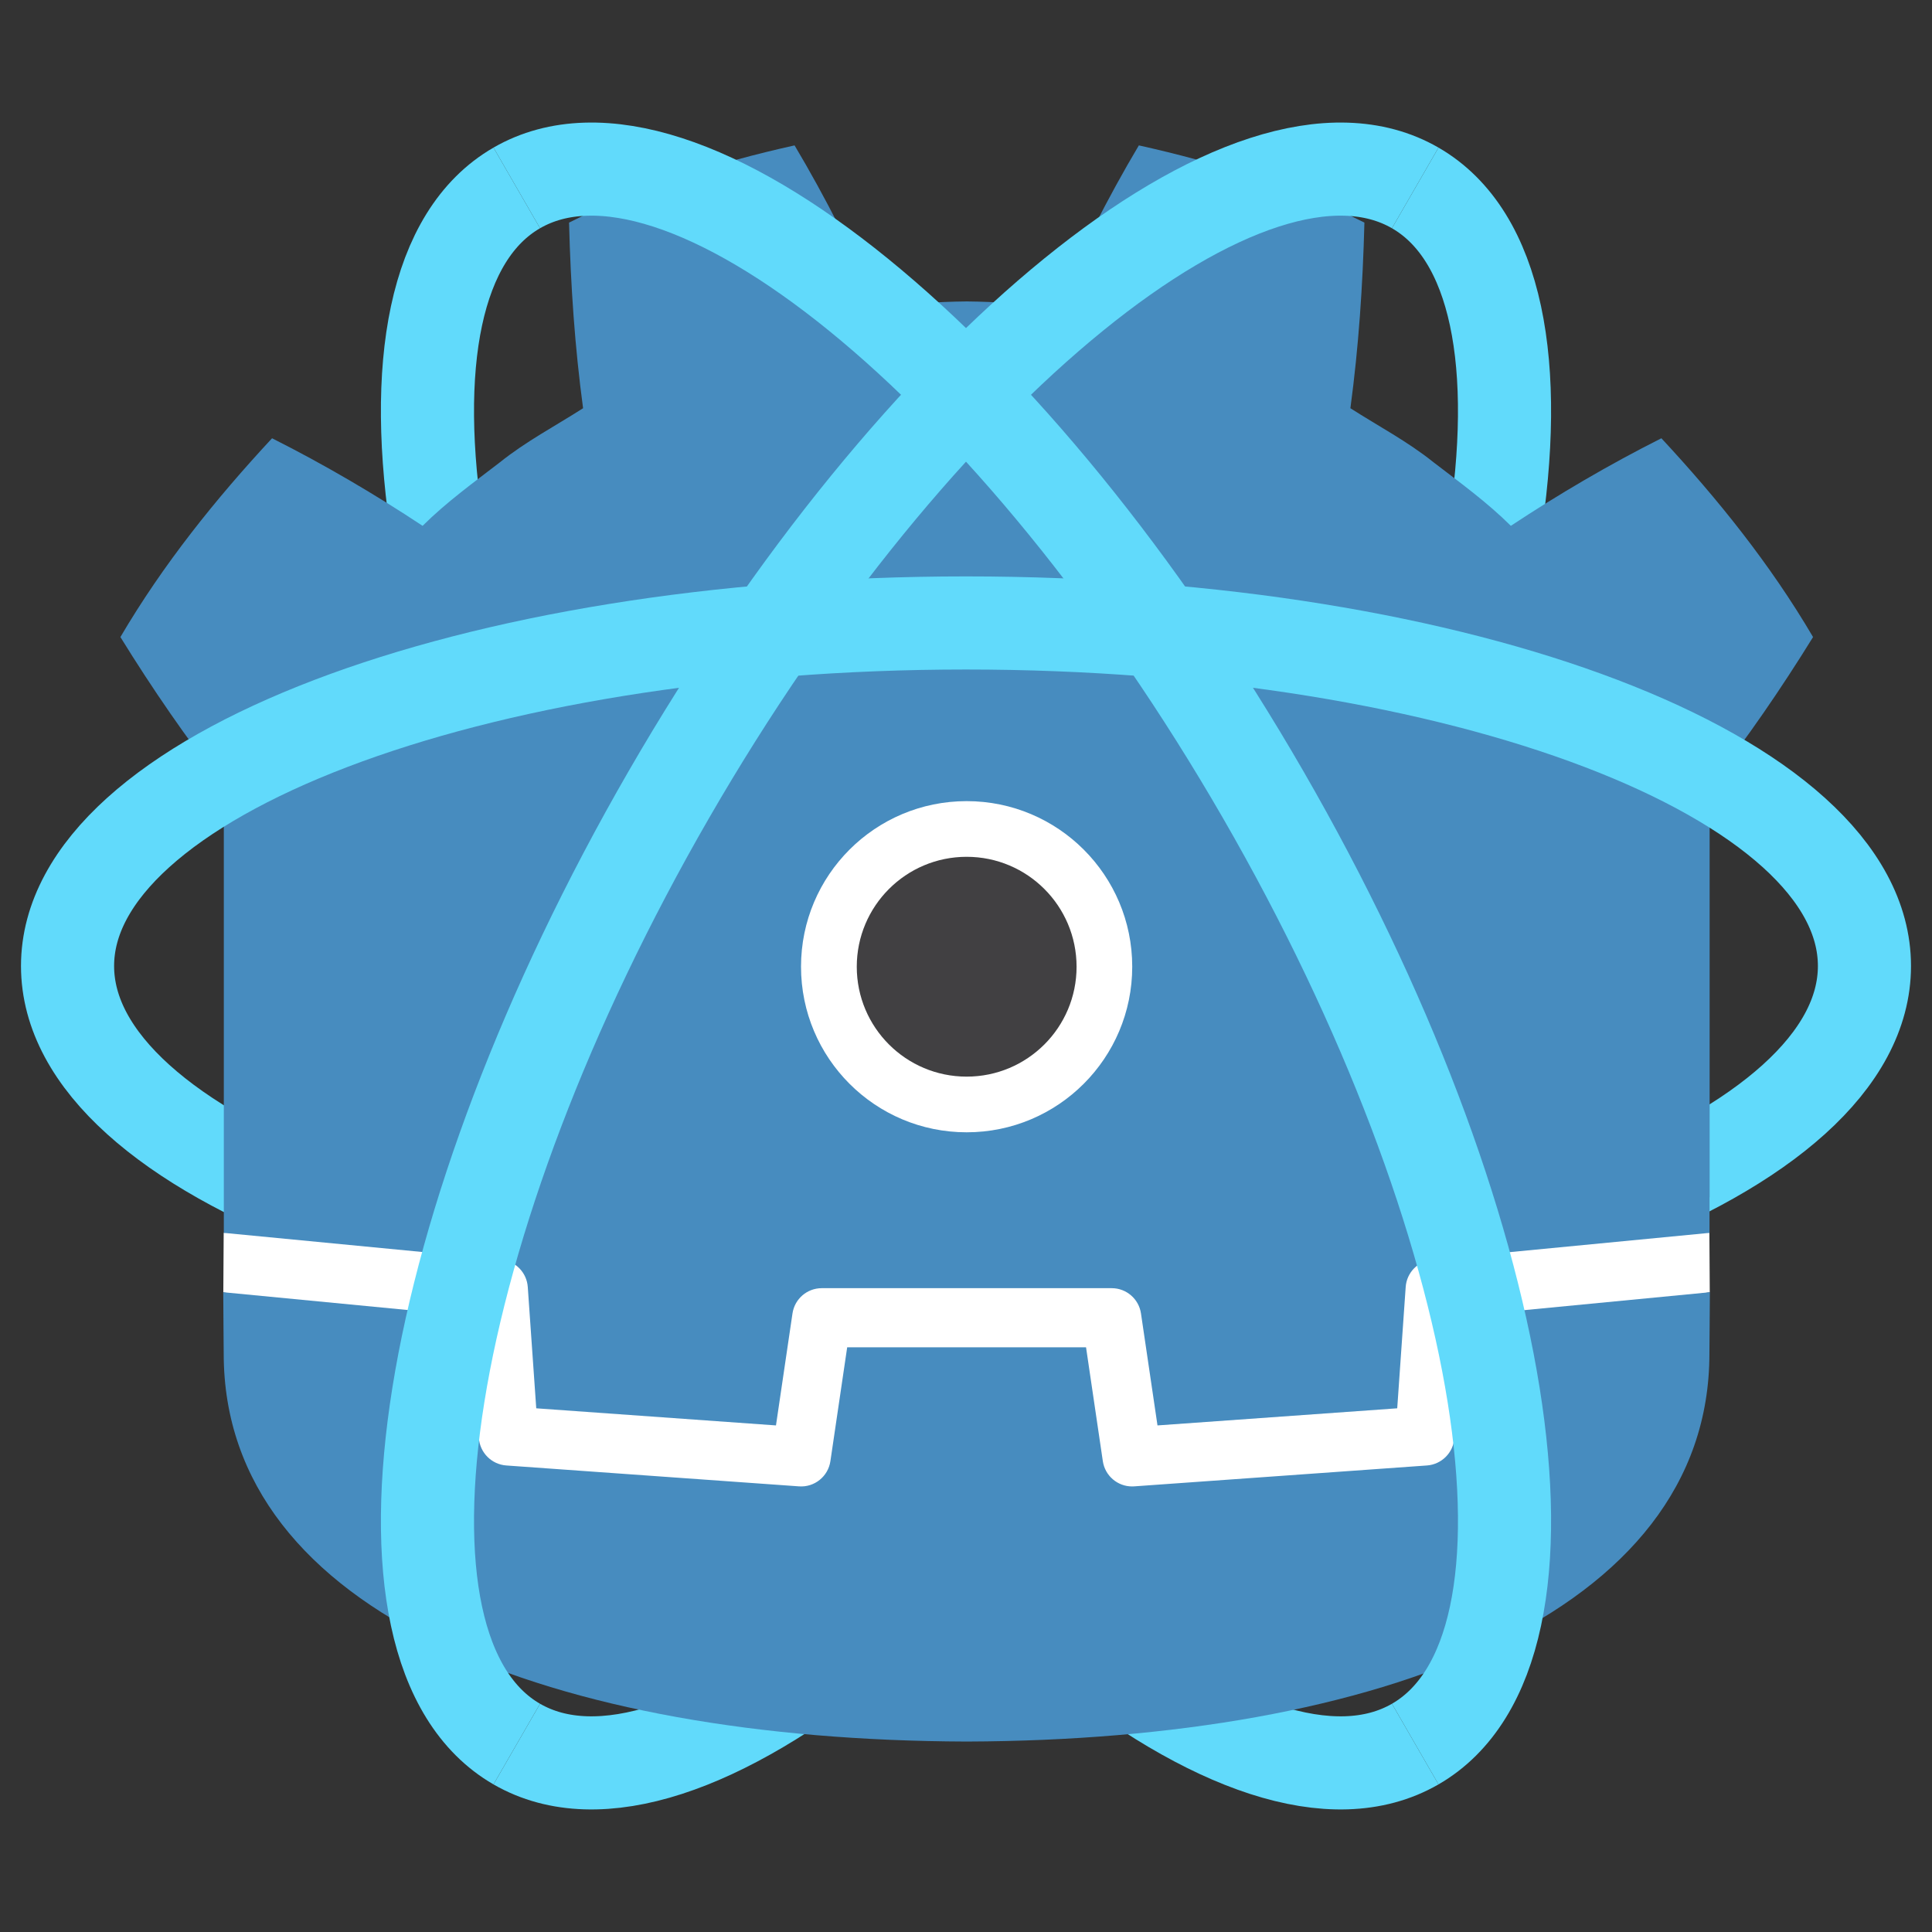 <?xml version="1.0" encoding="UTF-8" standalone="no"?>
<!DOCTYPE svg PUBLIC "-//W3C//DTD SVG 1.1//EN" "http://www.w3.org/Graphics/SVG/1.1/DTD/svg11.dtd">
<svg width="100%" height="100%" viewBox="0 0 500 500" version="1.1" xmlns="http://www.w3.org/2000/svg" xmlns:xlink="http://www.w3.org/1999/xlink" xml:space="preserve" xmlns:serif="http://www.serif.com/" style="fill-rule:evenodd;clip-rule:evenodd;">
    <rect x="0" y="0" width="500" height="500" fill="#333333" stroke="none"/>
    <g id="All">
        <g id="Behind-Lines" serif:id="Behind Lines">
            <g transform="matrix(21.138,0,0,21.138,250,250)">
                <path d="M11,0C11,2.318 6.071,4.2 0,4.2C-6.071,4.2 -11,2.318 -11,0" style="fill:none;stroke:rgb(97,218,251);stroke-width:1.14px;"/>
            </g>
            <g transform="matrix(10.569,18.306,-18.306,10.569,250,250)">
                <path d="M11,0C11,2.318 6.071,4.2 0,4.2C-6.071,4.2 -11,2.318 -11,0" style="fill:none;stroke:rgb(97,218,251);stroke-width:1.14px;"/>
            </g>
            <g transform="matrix(-10.569,18.306,18.306,10.569,250,250)">
                <path d="M11,0C11,2.318 6.071,4.2 0,4.2C-6.071,4.2 -11,2.318 -11,0" style="fill:none;stroke:rgb(97,218,251);stroke-width:1.14px;"/>
            </g>
        </g>
        <g id="Godot" transform="matrix(0.472,0,0,0.472,8.507,1.357)">
            <g id="path80" transform="matrix(4.163,0,0,-4.163,919.241,673.152)">
                <path d="M0,0C0,0 -0.325,1.994 -0.515,1.976L-36.697,-1.515C-39.576,-1.793 -41.812,-4.089 -42.014,-6.974L-43.008,-21.221L-71,-23.218L-72.904,-10.306C-73.328,-7.434 -75.836,-5.269 -78.739,-5.269L-116.927,-5.269C-119.829,-5.269 -122.337,-7.434 -122.761,-10.306L-124.666,-23.218L-152.658,-21.221L-153.652,-6.974C-153.854,-4.088 -156.09,-1.792 -158.969,-1.514L-195.169,1.976C-195.356,1.994 -195.493,-0.002 -195.68,-0.002L-195.729,-7.832L-165.071,-12.776L-164.067,-27.15C-163.864,-30.06 -161.516,-32.413 -158.604,-32.622L-120.053,-35.372C-119.907,-35.382 -119.763,-35.388 -119.619,-35.388C-116.722,-35.388 -114.218,-33.222 -113.794,-30.35L-111.835,-17.064L-83.83,-17.064L-81.871,-30.35C-81.448,-33.221 -78.941,-35.387 -76.04,-35.387C-75.898,-35.387 -75.756,-35.382 -75.617,-35.372L-37.061,-32.622C-34.15,-32.413 -31.801,-30.06 -31.598,-27.15L-30.595,-12.776L0.05,-7.81L0,0Z" style="fill:white;fill-rule:nonzero;"/>
            </g>
            <g id="path88-5" transform="matrix(4.163,0,0,-4.163,784.071,718.723)">
                <path d="M0,0L-1.121,-16.063C-1.256,-17.999 -2.796,-19.54 -4.732,-19.679L-43.287,-22.43C-43.381,-22.437 -43.475,-22.44 -43.568,-22.44C-45.484,-22.44 -47.137,-21.034 -47.42,-19.11L-49.631,-4.116L-81.09,-4.116L-83.301,-19.11C-83.598,-21.128 -85.402,-22.579 -87.434,-22.43L-125.989,-19.679C-127.925,-19.54 -129.465,-17.999 -129.6,-16.063L-130.721,0L-163.268,3.138C-163.253,-0.36 -163.208,-4.192 -163.208,-4.955C-163.208,-39.329 -119.603,-55.851 -65.427,-56.041L-65.294,-56.041C-11.118,-55.851 32.472,-39.329 32.472,-4.955C32.472,-4.178 32.519,-0.362 32.535,3.138L0,0Z" style="fill:rgb(71,140,191);fill-rule:nonzero;"/>
            </g>
            <g id="path84-6" transform="matrix(4.163,0,0,-4.163,104.699,427.387)">
                <path d="M0,0L0,-59.041C0.108,-59.042 0.216,-59.046 0.323,-59.056L36.519,-62.546C38.415,-62.729 39.901,-64.255 40.033,-66.155L41.149,-82.133L72.723,-84.386L74.898,-69.639C75.18,-67.727 76.82,-66.31 78.754,-66.31L116.942,-66.31C118.875,-66.31 120.515,-67.727 120.797,-69.639L122.972,-84.386L154.547,-82.133L155.662,-66.155C155.795,-64.255 157.28,-62.73 159.176,-62.546L195.358,-59.056C195.465,-59.046 195.572,-59.042 195.68,-59.041L195.68,-54.33L195.695,-54.325L195.695,0L195.829,0C200.624,6.12 205.061,12.569 209.316,19.449C203.665,29.069 196.741,37.666 189.34,45.631C182.476,42.176 175.809,38.262 169.512,34.097C166.361,37.229 162.812,39.791 159.326,42.469C155.901,45.22 152.041,47.237 148.38,49.587C149.47,57.704 150.009,65.695 150.226,74.035C140.78,78.789 130.707,81.941 120.518,84.205C116.45,77.368 112.73,69.964 109.49,62.726C105.648,63.368 101.788,63.606 97.923,63.652L97.923,63.658C97.896,63.658 97.871,63.652 97.848,63.652C97.824,63.652 97.799,63.658 97.775,63.658L97.775,63.652C93.903,63.606 90.046,63.368 86.203,62.726C82.965,69.964 79.247,77.368 75.173,84.205C64.989,81.941 54.915,78.789 45.47,74.035C45.686,65.695 46.225,57.704 47.318,49.587C43.65,47.237 39.795,45.22 36.369,42.469C32.888,39.791 29.333,37.229 26.181,34.097C19.884,38.262 13.219,42.176 6.353,45.631C-1.048,37.666 -7.968,29.069 -13.621,19.449C-9.368,12.569 -4.928,6.12 -0.134,0L0,0Z" style="fill:rgb(71,140,191);fill-rule:nonzero;"/>
            </g>
            <g id="path104-7" transform="matrix(4.163,0,0,-4.163,421.18,527.151)">
                <path d="M0,0C0,-12.052 9.765,-21.815 21.815,-21.815C33.856,-21.815 43.623,-12.052 43.623,0C43.623,12.044 33.856,21.802 21.815,21.802C9.765,21.802 0,12.044 0,0" style="fill:white;fill-rule:nonzero;"/>
            </g>
            <g id="path108-9" transform="matrix(4.163,0,0,-4.163,451.746,527.191)">
                <path d="M0,0C0,-7.994 6.477,-14.473 14.471,-14.473C22.473,-14.473 28.95,-7.994 28.95,0C28.95,7.994 22.473,14.479 14.471,14.479C6.477,14.479 0,7.994 0,0" style="fill:rgb(65,64,66);fill-rule:nonzero;"/>
            </g>
        </g>
        <g id="Infront-Lines" serif:id="Infront Lines">
            <g transform="matrix(-21.138,-2.58867e-15,2.58867e-15,-21.138,250,250)">
                <path d="M11,0C11,2.318 6.071,4.2 0,4.2C-6.071,4.2 -11,2.318 -11,0" style="fill:none;stroke:rgb(97,218,251);stroke-width:1.14px;"/>
            </g>
            <g transform="matrix(10.569,-18.306,-18.306,-10.569,250,250)">
                <path d="M11,0C11,2.318 6.071,4.2 0,4.2C-6.071,4.2 -11,2.318 -11,0" style="fill:none;stroke:rgb(97,218,251);stroke-width:1.14px;"/>
            </g>
            <g transform="matrix(-10.569,-18.306,18.306,-10.569,250,250)">
                <path d="M11,0C11,2.318 6.071,4.2 0,4.2C-6.071,4.2 -11,2.318 -11,0" style="fill:none;stroke:rgb(97,218,251);stroke-width:1.14px;"/>
            </g>
        </g>
    </g>
</svg>

